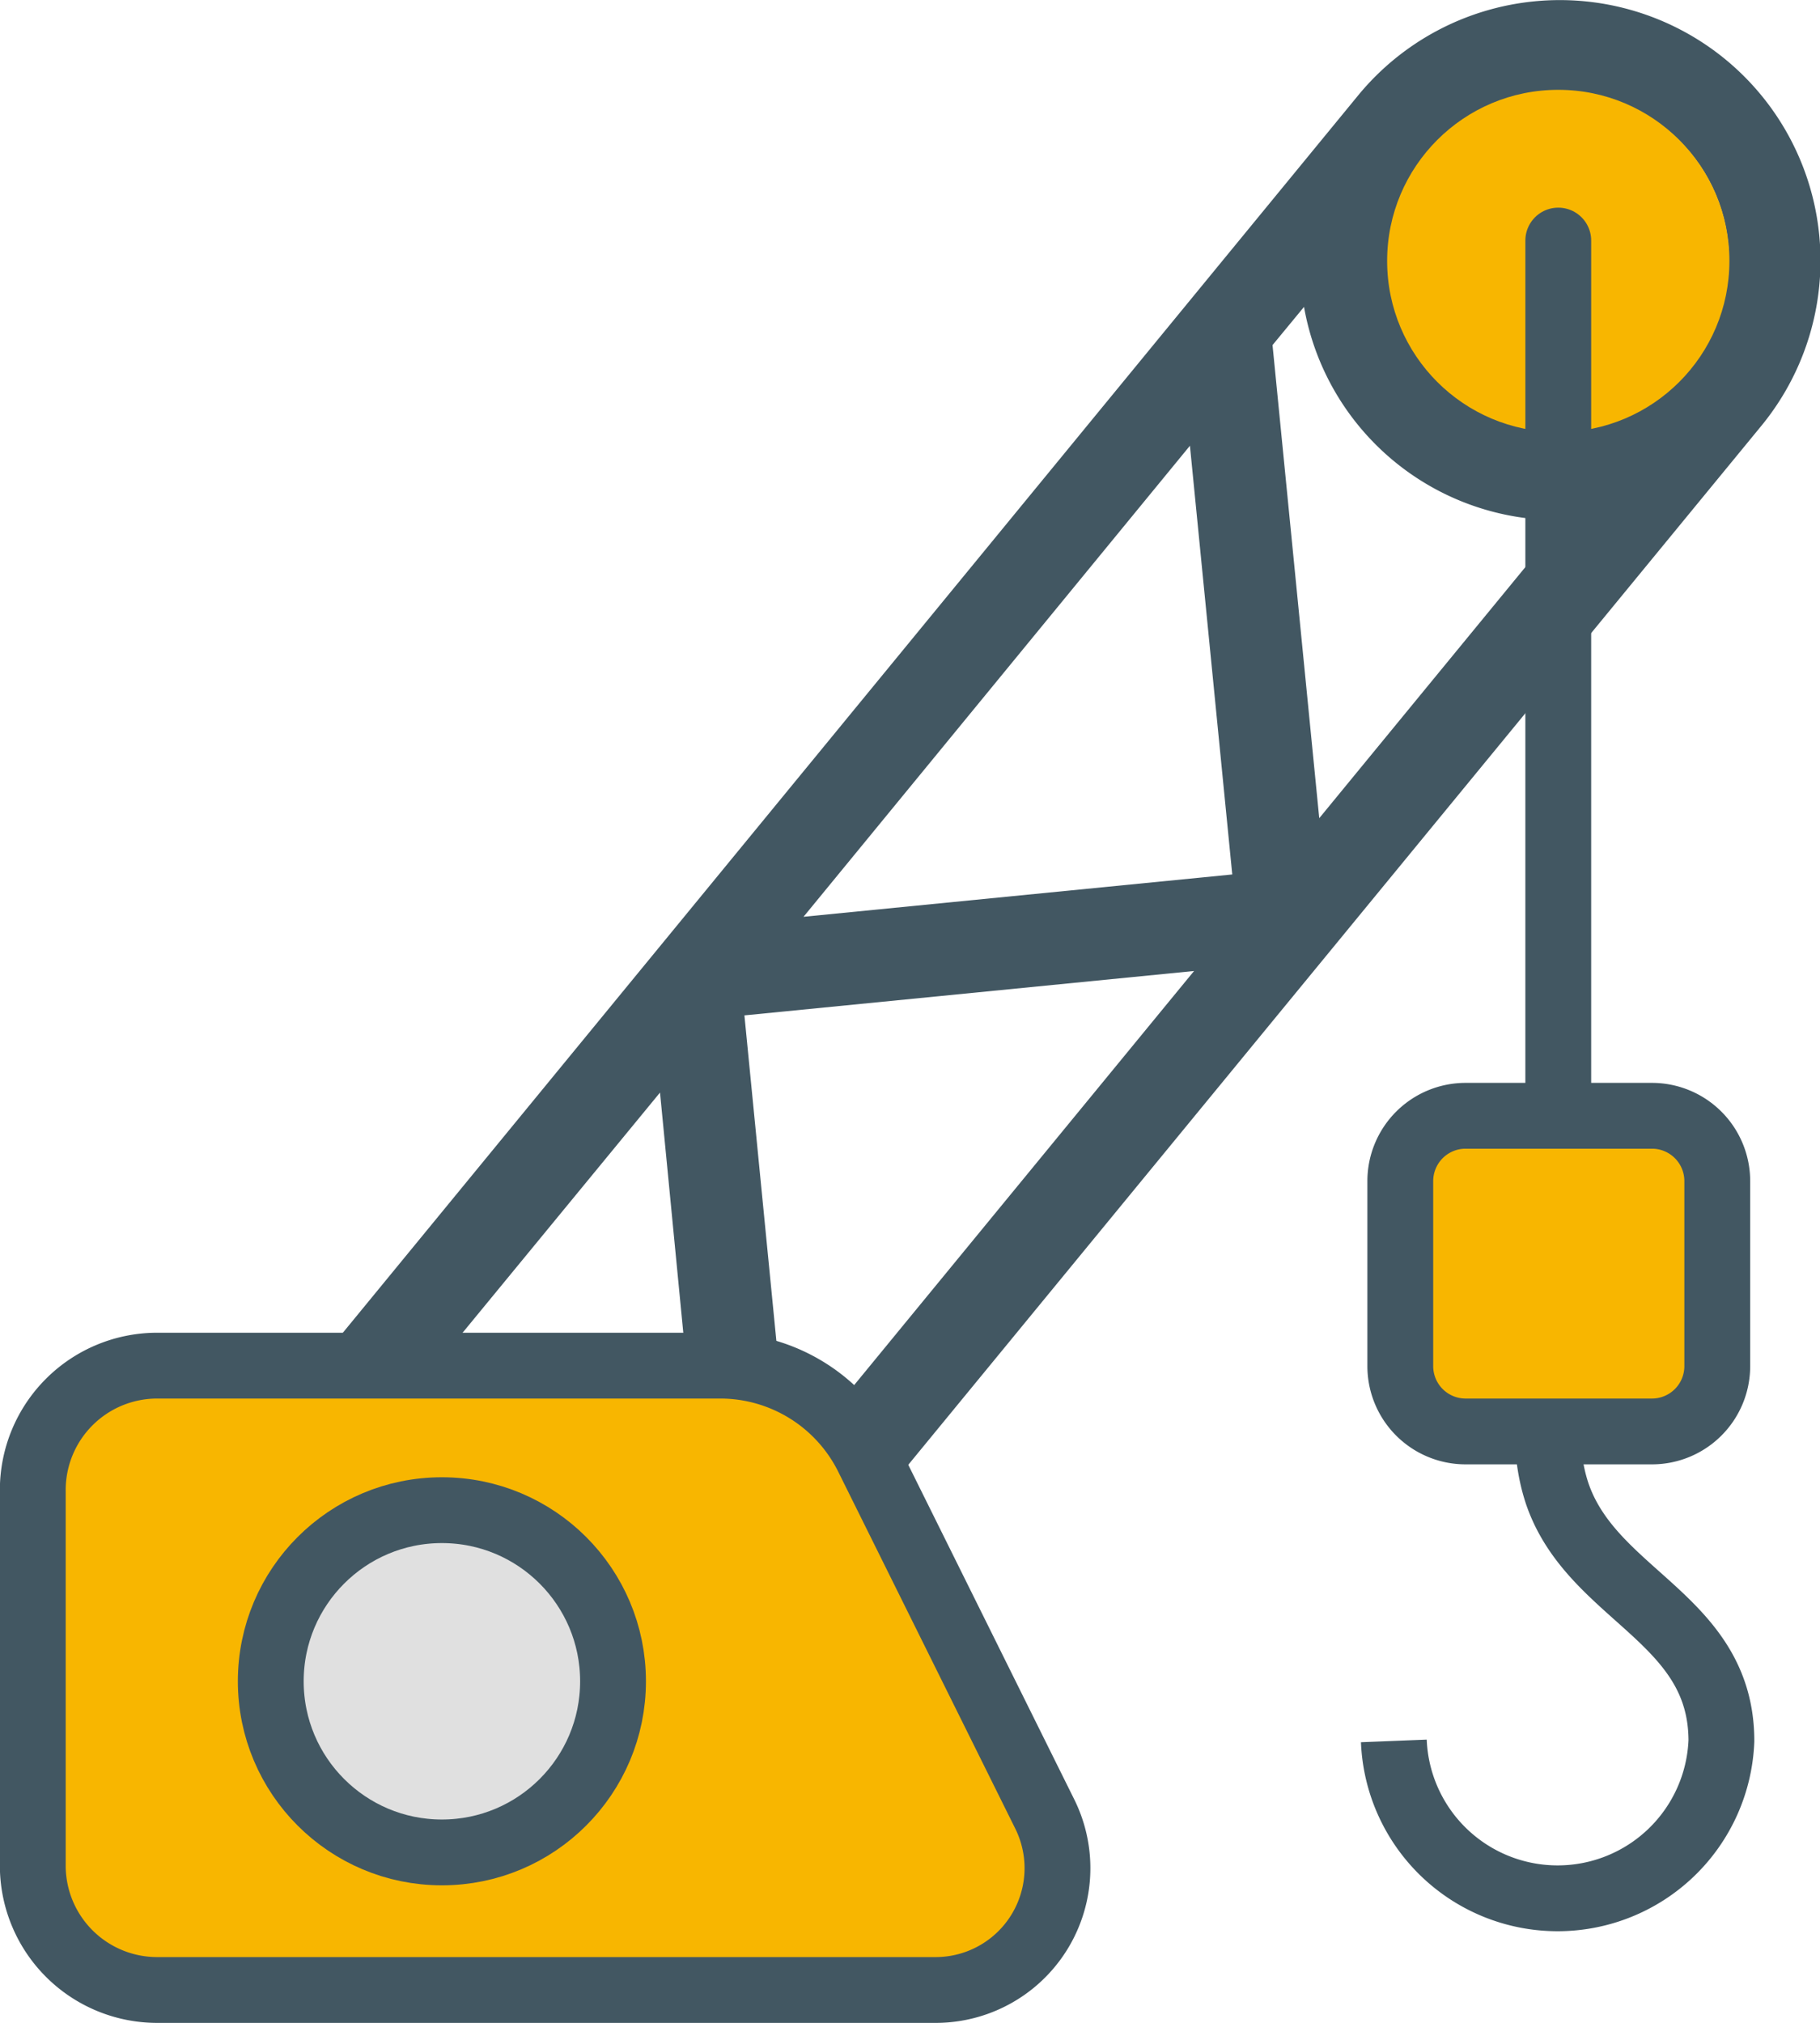 <svg xmlns="http://www.w3.org/2000/svg" viewBox="0 0 70.51 78.38"><defs><style>.cls-1{fill:#425762;}.cls-2,.cls-3{fill:#f8b600;}.cls-3,.cls-4,.cls-5,.cls-6{stroke:#425762;stroke-miterlimit:20;stroke-width:2.55px;}.cls-4{fill:#e0e0e0;}.cls-5,.cls-6{fill:none;}.cls-6{stroke-linecap:round;}</style></defs><g id="Capa_2" data-name="Capa 2"><g id="Capa_1-2" data-name="Capa 1"><path class="cls-1" d="M66.82,2.28a10.11,10.11,0,0,0-14.19,1.4L5,61.73a1.79,1.79,0,0,0,.25,2.51h0L18.09,74.77a1.79,1.79,0,0,0,2.51-.25l47.62-58A10.09,10.09,0,0,0,66.82,2.28ZM64.56,5A6.51,6.51,0,1,1,55.39,6,6.52,6.52,0,0,1,64.56,5ZM46.1,17.27l1.64,16.61L31.13,35.52ZM28.84,39.34l17.42-1.72L30.55,56.76Zm-1.66,19.6L10.57,60.58l15-18.25ZM49.3,13.37l1.22-1.48a10,10,0,0,0,10.07,8.26L51.11,31.7,49.3,13.37ZM10.77,64.15,25.7,62.68,19,70.87Z"/><circle class="cls-2" cx="60.37" cy="10.11" r="6.63"/><path class="cls-3" d="M36.25,77.1H6.09a4.82,4.82,0,0,1-4.82-4.82V57.73a4.82,4.82,0,0,1,4.82-4.82H27.91a6.38,6.38,0,0,1,5.71,3.55l6.86,13.83A4.72,4.72,0,0,1,36.25,77.1Z"/><circle class="cls-4" cx="17.12" cy="65.14" r="6.63"/><path class="cls-5" d="M54,67.45a6.35,6.35,0,0,0,12.69,0h0c0-4.77-5-5.6-6.36-9.58-.63-1.89-.3-3.77-.3-5.69"/><path class="cls-6" d="M60.37,9.32V54.19"/><path class="cls-3" d="M64,55.46H56.78a2.53,2.53,0,0,1-2.53-2.53h0V45.76a2.53,2.53,0,0,1,2.53-2.53H64a2.53,2.53,0,0,1,2.53,2.53h0v7.17A2.53,2.53,0,0,1,64,55.46Z"/></g></g></svg>